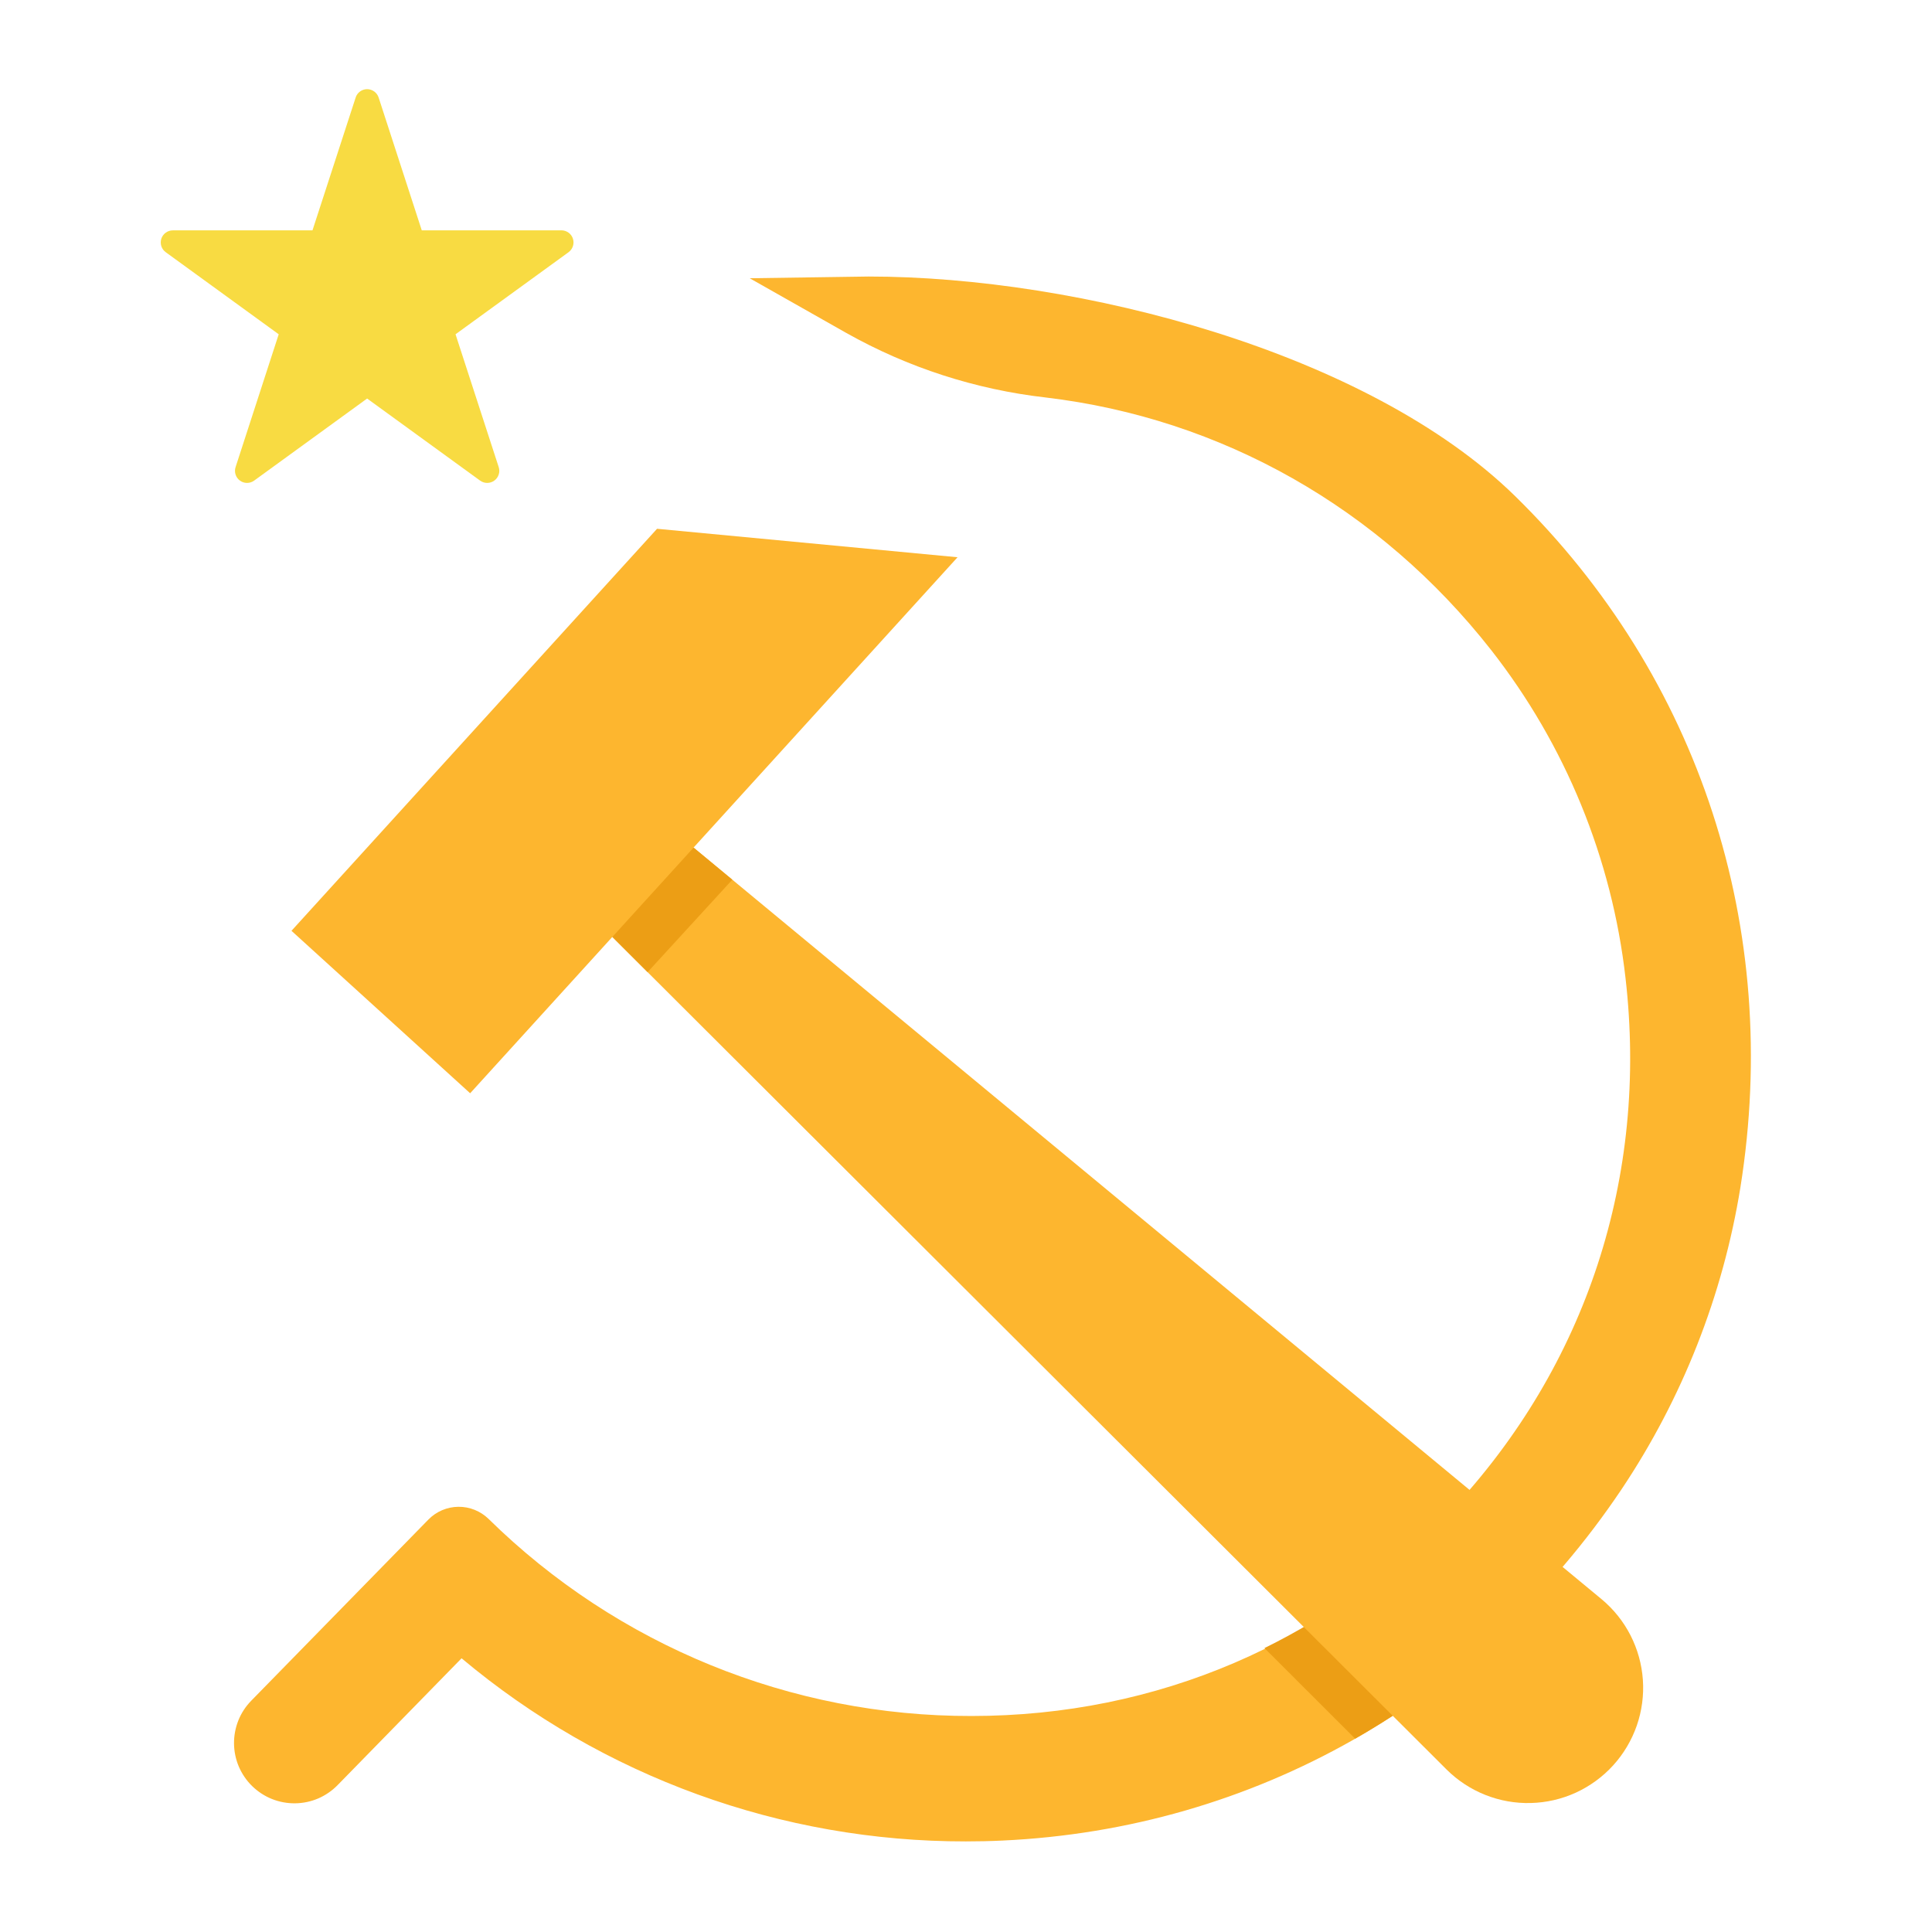 <svg width="46" height="46" viewBox="0 0 46 46" fill="none" xmlns="http://www.w3.org/2000/svg">
<path d="M22.996 43.843C18.605 43.849 14.353 42.305 10.99 39.483L8.037 42.504C7.905 42.639 7.748 42.746 7.575 42.821C7.401 42.895 7.214 42.934 7.026 42.936C6.837 42.938 6.649 42.903 6.474 42.833C6.299 42.763 6.139 42.658 6.004 42.526C5.869 42.395 5.762 42.237 5.687 42.064C5.613 41.89 5.574 41.703 5.572 41.515C5.57 41.326 5.605 41.139 5.675 40.963C5.745 40.788 5.85 40.628 5.982 40.493L10.2 36.18C10.388 35.988 10.644 35.879 10.913 35.876C11.181 35.873 11.44 35.977 11.632 36.164C14.699 39.18 18.831 40.866 23.132 40.857C27.544 40.857 31.6 39.117 34.555 35.957C37.773 32.516 39.246 28.017 38.703 23.289C38.38 20.44 37.272 17.737 35.505 15.479C32.853 12.097 29.086 9.961 24.897 9.464C23.23 9.274 21.616 8.752 20.153 7.929L17.85 6.625L20.677 6.584C25.676 6.584 32.57 8.38 36.075 11.813C40.468 16.116 42.423 22.115 41.438 28.272C41.022 30.845 40.055 33.297 38.606 35.463C35.227 40.499 29.855 43.546 23.866 43.823C23.576 43.837 23.286 43.843 22.996 43.843Z" fill="#FDB62F"/>
<path d="M36.458 38.127L34.224 36.278C33.025 37.487 31.634 38.489 30.106 39.24L32.266 41.397C33.812 40.512 35.223 39.411 36.458 38.127Z" fill="#EC9E15"/>
<path d="M9.015 2.322L10.042 5.484H13.367C13.428 5.484 13.487 5.504 13.537 5.539C13.586 5.575 13.622 5.625 13.641 5.683C13.66 5.741 13.66 5.803 13.641 5.861C13.622 5.919 13.586 5.969 13.537 6.005L10.846 7.959L11.874 11.122C11.893 11.18 11.893 11.242 11.874 11.299C11.855 11.357 11.819 11.408 11.769 11.443C11.72 11.479 11.661 11.498 11.6 11.498C11.54 11.498 11.481 11.479 11.431 11.443L8.741 9.489L6.051 11.443C6.002 11.479 5.943 11.498 5.882 11.498C5.821 11.498 5.762 11.479 5.713 11.443C5.664 11.408 5.627 11.357 5.609 11.299C5.59 11.242 5.59 11.18 5.609 11.122L6.636 7.959L3.946 6.005C3.897 5.969 3.86 5.919 3.841 5.861C3.823 5.803 3.823 5.741 3.841 5.683C3.86 5.626 3.897 5.575 3.946 5.54C3.995 5.504 4.054 5.485 4.115 5.485H7.44L8.468 2.322C8.486 2.264 8.523 2.214 8.572 2.178C8.621 2.143 8.68 2.123 8.741 2.123C8.802 2.123 8.861 2.143 8.91 2.178C8.959 2.214 8.996 2.264 9.015 2.322Z" fill="#F8DB42"/>
<path d="M38.133 38.076L16.513 20.181L22.799 13.268L15.644 12.59L6.94 22.162L11.194 26.03L14.579 22.308L34.444 42.133C34.707 42.394 35.02 42.599 35.364 42.736C35.709 42.873 36.077 42.939 36.448 42.929C36.818 42.92 37.183 42.836 37.52 42.682C37.857 42.527 38.16 42.306 38.409 42.032C38.658 41.758 38.849 41.436 38.971 41.086C39.092 40.736 39.142 40.365 39.116 39.995C39.09 39.625 38.99 39.265 38.821 38.935C38.652 38.605 38.418 38.313 38.133 38.076Z" fill="#FDB62F"/>
<path d="M17.436 20.945L16.514 20.181L22.8 13.268L14.58 22.308V22.308L15.419 23.146L17.436 20.945Z" fill="#EC9E15"/>
</svg>
